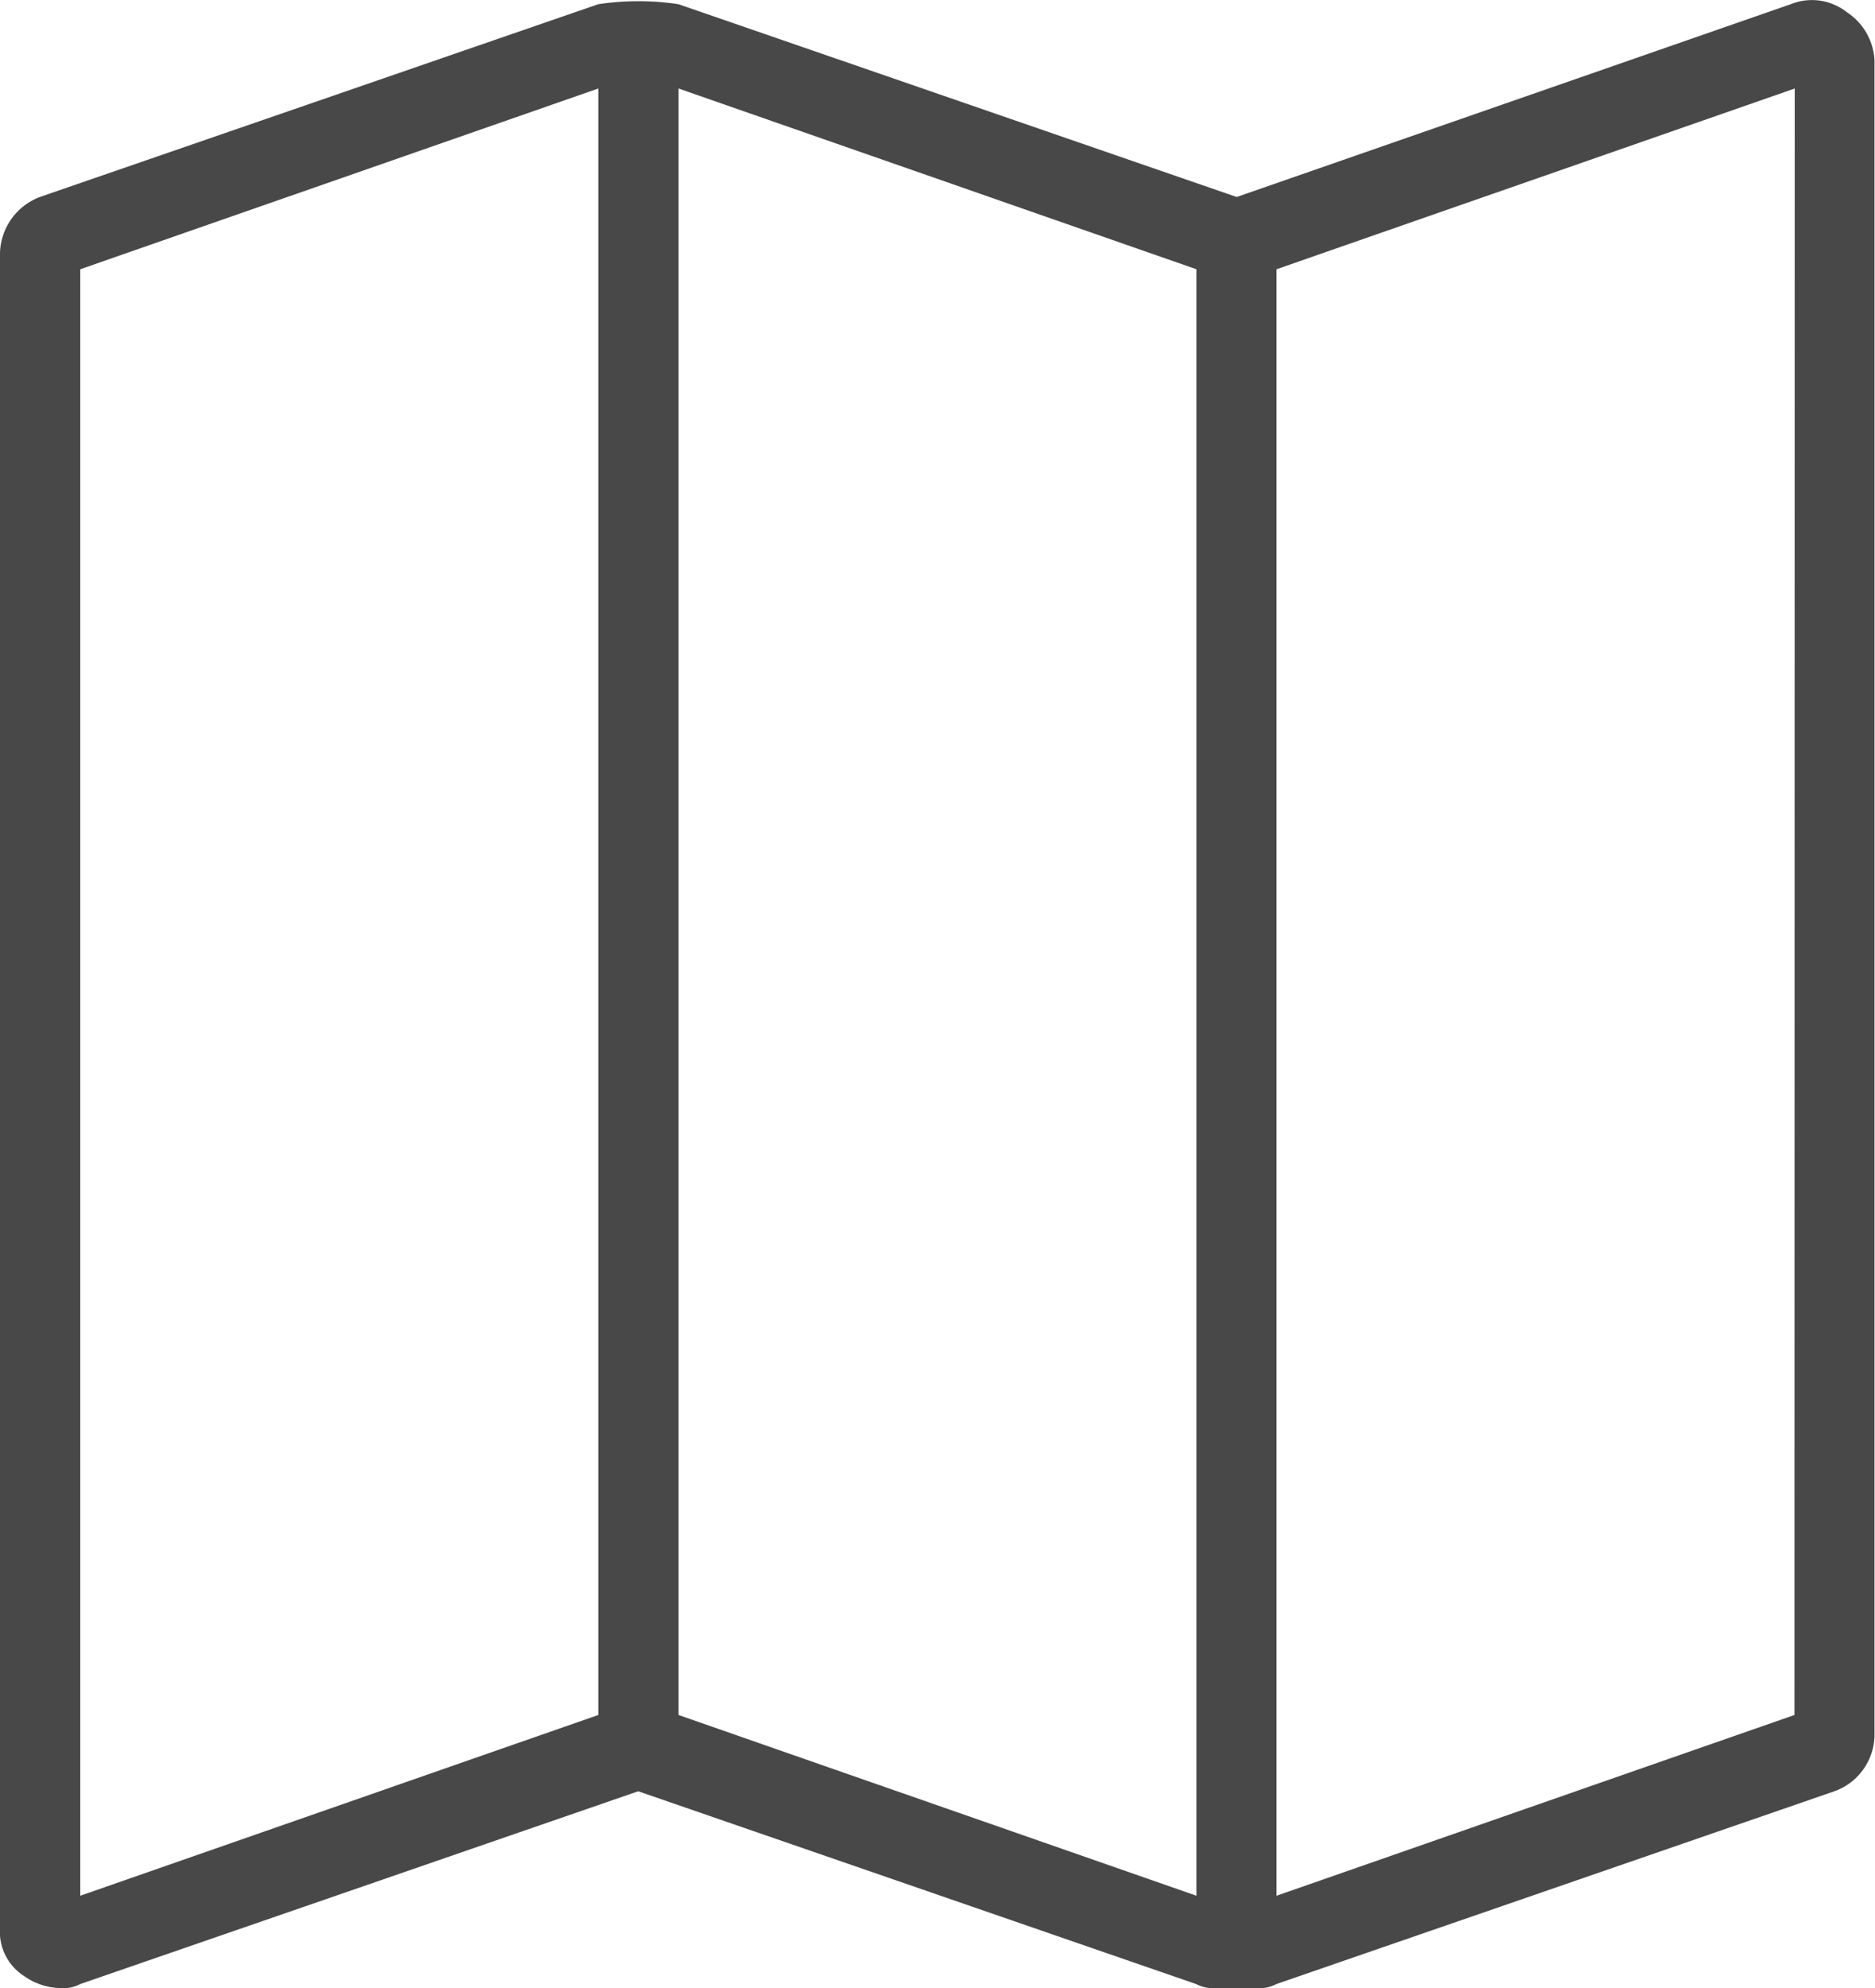 <svg xmlns="http://www.w3.org/2000/svg" width="19.155" height="20.305" viewBox="0 0 19.155 20.305">
  <path id="Path_715" data-name="Path 715" d="M18.868.121a.576.576,0,0,0-.574-.082l-5.66,1.969h0L6.932.039a2.75,2.75,0,0,0-.82,0L.41,2.007A.631.631,0,0,0,0,2.623V19.686a.537.537,0,0,0,.246.492.662.662,0,0,0,.369.123A.37.37,0,0,0,.82,20.26l5.7-1.969h0l5.7,1.969a.37.37,0,0,0,.205.041h.41a.37.37,0,0,0,.205-.041l5.7-1.969a.617.617,0,0,0,.41-.574V.613A.625.625,0,0,0,18.868.121ZM6.112,17.512.82,19.358V2.746L6.112.9Zm.82,0V.9l5.291,1.846V19.358Zm11.4,0-5.291,1.846V2.746L18.335.9Z" transform="translate(0 0.004)" fill="#484848"/>
</svg>
